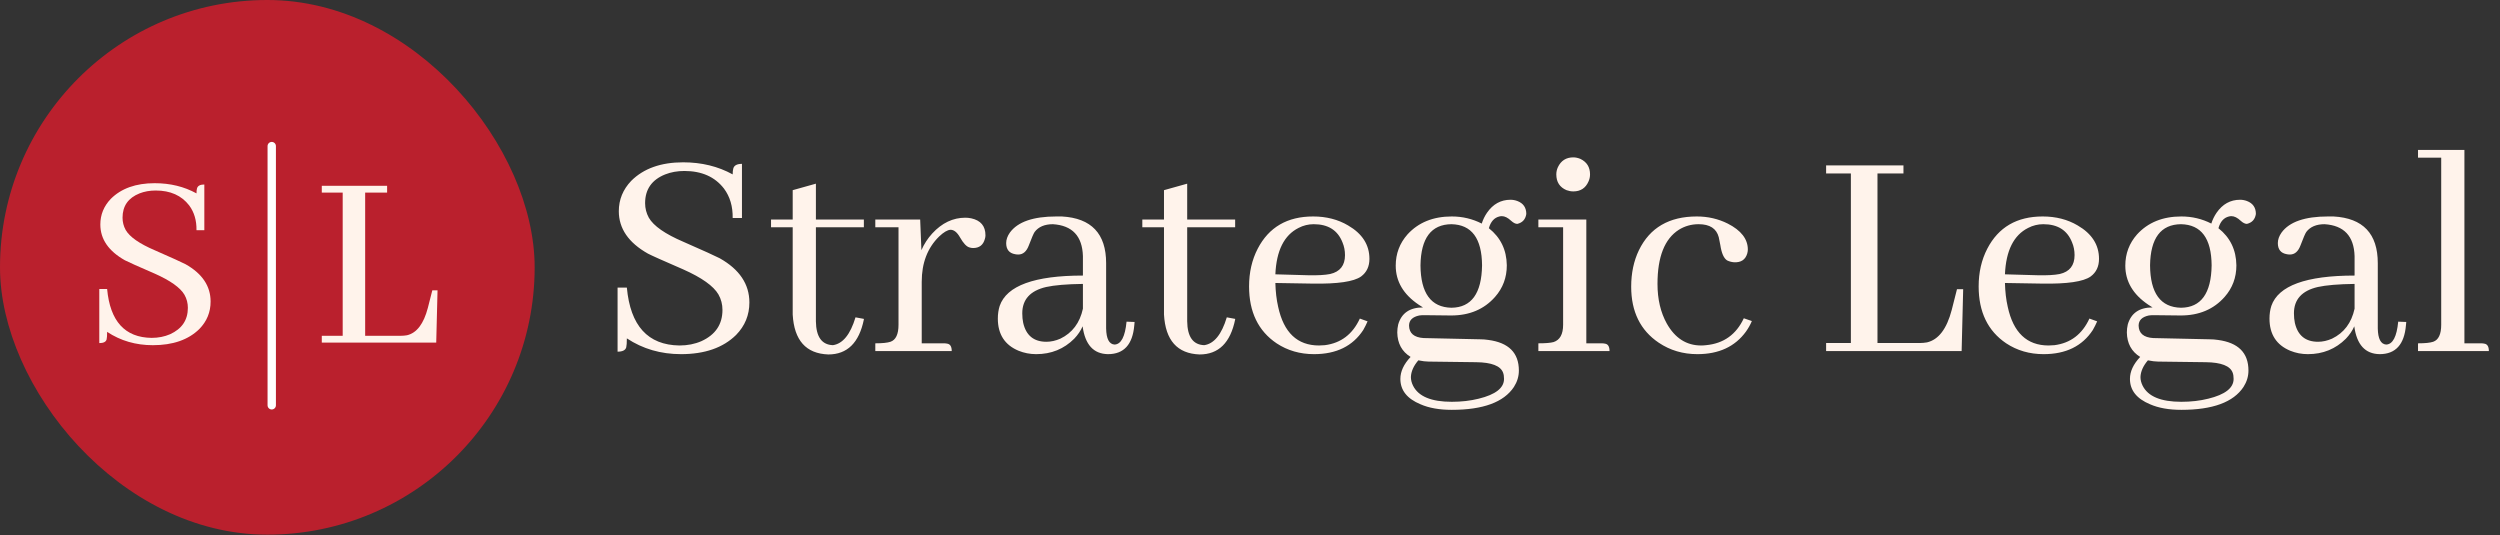<svg width="299" height="64" viewBox="0 0 299 64" fill="none" xmlns="http://www.w3.org/2000/svg">
<rect x="0" y="0" width="299" height="64" fill="#333333" stroke="none"/>
<path d="M89.626 36.177C89.626 37.681 89.096 38.977 88.035 40.062C86.481 41.592 84.285 42.356 81.448 42.356C79.03 42.356 76.872 41.727 74.972 40.469C74.972 40.987 74.947 41.345 74.898 41.542C74.799 41.888 74.454 42.06 73.862 42.06V34.4H74.972C75.391 38.964 77.488 41.271 81.263 41.32C82.225 41.32 83.101 41.148 83.89 40.802C85.568 40.037 86.407 38.792 86.407 37.065C86.407 36.399 86.246 35.782 85.925 35.214C85.333 34.203 83.927 33.204 81.707 32.217C79.314 31.181 77.908 30.552 77.488 30.33C75.169 29.022 74.01 27.332 74.01 25.26C74.01 23.879 74.503 22.67 75.49 21.634C76.97 20.153 79.043 19.413 81.707 19.413C83.903 19.413 85.876 19.894 87.628 20.857C87.628 20.561 87.652 20.326 87.702 20.153C87.8 19.783 88.146 19.598 88.738 19.598V26.074H87.628C87.652 24.693 87.307 23.521 86.592 22.559C85.506 21.152 83.927 20.449 81.855 20.449C81.016 20.449 80.251 20.585 79.561 20.857C77.957 21.498 77.155 22.645 77.155 24.298C77.155 24.915 77.303 25.494 77.599 26.037C78.167 27.024 79.548 27.986 81.744 28.924C84.162 29.984 85.605 30.638 86.073 30.885C88.442 32.217 89.626 33.981 89.626 36.177ZM92.216 27.184V26.259H94.807V22.744L97.582 21.967V26.259H103.318V27.184H97.582V38.434C97.607 40.284 98.285 41.234 99.617 41.283C100.801 41.111 101.702 40 102.319 37.953L103.318 38.138C103.318 38.163 103.318 38.187 103.318 38.212C102.75 40.999 101.332 42.393 99.062 42.393C96.398 42.295 94.979 40.703 94.807 37.62V27.184H92.216ZM112.902 41.061C113.05 41.061 113.173 41.074 113.272 41.098C113.642 41.148 113.827 41.444 113.827 41.986H104.687V41.061C105.526 41.061 106.13 40.999 106.5 40.876C107.142 40.654 107.462 39.976 107.462 38.841V27.184H104.687V26.259H110.053L110.201 29.923C110.521 29.183 110.953 28.517 111.496 27.924C112.655 26.666 113.975 26.037 115.455 26.037C115.677 26.037 115.912 26.062 116.159 26.111C117.293 26.358 117.861 27.036 117.861 28.146C117.861 28.294 117.836 28.442 117.787 28.59C117.589 29.306 117.121 29.664 116.381 29.664C116.233 29.664 116.085 29.639 115.937 29.59C115.591 29.491 115.221 29.096 114.826 28.405C114.481 27.789 114.099 27.48 113.679 27.48C113.309 27.505 112.853 27.776 112.31 28.294C110.929 29.651 110.238 31.452 110.238 33.697V41.061H112.902ZM132.515 42.356C130.788 42.332 129.776 41.222 129.48 39.026C129.258 39.544 128.925 40.037 128.481 40.506C127.248 41.74 125.73 42.356 123.93 42.356C123.189 42.356 122.486 42.221 121.82 41.949C120.167 41.259 119.341 39.976 119.341 38.101C119.341 37.558 119.415 37.052 119.563 36.584C120.402 34.166 123.72 32.957 129.517 32.957V30.626C129.443 28.233 128.247 26.962 125.928 26.814C124.941 26.814 124.213 27.123 123.745 27.739C123.621 27.912 123.387 28.455 123.041 29.368C122.77 30.083 122.351 30.441 121.783 30.441C121.66 30.441 121.537 30.428 121.413 30.404C120.698 30.28 120.34 29.836 120.34 29.072C120.34 28.652 120.488 28.233 120.784 27.813C121.722 26.531 123.572 25.889 126.335 25.889C126.557 25.889 126.779 25.889 127.001 25.889C130.529 26.087 132.293 27.949 132.293 31.477V39.285C132.317 40.519 132.65 41.16 133.292 41.209C134.081 41.185 134.562 40.272 134.735 38.471L135.697 38.508C135.697 38.631 135.685 38.767 135.66 38.915C135.463 41.209 134.414 42.356 132.515 42.356ZM125.151 40.876C125.693 40.876 126.249 40.753 126.816 40.506C128.247 39.815 129.147 38.619 129.517 36.917V33.956C127.593 33.981 126.125 34.104 125.114 34.326C123.214 34.77 122.264 35.819 122.264 37.472C122.264 37.891 122.301 38.273 122.375 38.619C122.721 40.124 123.646 40.876 125.151 40.876ZM136.622 27.184V26.259H139.213V22.744L141.988 21.967V26.259H147.724V27.184H141.988V38.434C142.013 40.284 142.691 41.234 144.023 41.283C145.207 41.111 146.108 40 146.725 37.953L147.724 38.138C147.724 38.163 147.724 38.187 147.724 38.212C147.156 40.999 145.738 42.393 143.468 42.393C140.804 42.295 139.385 40.703 139.213 37.62V27.184H136.622ZM157.123 26.814C156.482 26.814 155.877 26.962 155.31 27.258C153.583 28.122 152.658 29.972 152.534 32.809L156.457 32.92C157.592 32.945 158.468 32.895 159.084 32.772C160.268 32.501 160.861 31.748 160.861 30.515C160.861 29.972 160.762 29.466 160.564 28.998C159.997 27.542 158.85 26.814 157.123 26.814ZM163.562 38.434C163.414 38.779 163.241 39.125 163.044 39.47C161.786 41.394 159.824 42.356 157.16 42.356C155.482 42.356 153.99 41.925 152.682 41.061C150.487 39.581 149.389 37.311 149.389 34.252C149.389 32.575 149.734 31.07 150.425 29.738C151.757 27.172 153.965 25.889 157.049 25.889C158.628 25.889 160.022 26.247 161.231 26.962C162.933 27.949 163.784 29.281 163.784 30.959C163.784 31.872 163.451 32.575 162.785 33.068C161.921 33.685 159.985 33.969 156.975 33.919L152.534 33.845C152.559 34.881 152.67 35.831 152.867 36.695C153.534 39.778 155.162 41.32 157.752 41.32C157.974 41.32 158.209 41.308 158.455 41.283C160.379 41.036 161.773 39.976 162.637 38.101L163.562 38.434ZM169.89 31.736C169.914 35.066 171.148 36.756 173.59 36.806C175.983 36.781 177.204 35.091 177.254 31.736C177.229 28.504 176.008 26.864 173.59 26.814C171.173 26.839 169.939 28.48 169.89 31.736ZM173.627 25.889C174.91 25.889 176.107 26.173 177.217 26.74C177.365 26.272 177.574 25.84 177.846 25.445C178.561 24.409 179.499 23.891 180.658 23.891C180.93 23.891 181.201 23.94 181.472 24.039C182.188 24.31 182.545 24.828 182.545 25.593C182.447 26.235 182.089 26.629 181.472 26.777C181.25 26.777 181.004 26.654 180.732 26.407C180.337 26.037 179.967 25.852 179.622 25.852C179.523 25.852 179.425 25.864 179.326 25.889C178.709 26.037 178.29 26.506 178.068 27.295C179.474 28.405 180.189 29.886 180.214 31.736C180.214 33.191 179.745 34.45 178.808 35.511C177.5 36.991 175.749 37.731 173.553 37.731L170.297 37.694C170.099 37.694 169.914 37.706 169.742 37.731C168.928 37.903 168.521 38.31 168.521 38.952C168.545 39.865 169.125 40.358 170.26 40.432L176.995 40.58C177.34 40.58 177.673 40.605 177.994 40.654C180.436 40.975 181.657 42.196 181.657 44.318C181.657 45.008 181.46 45.662 181.065 46.279C179.856 48.105 177.377 49.017 173.627 49.017C172.147 49.017 170.901 48.795 169.89 48.351C168.286 47.685 167.484 46.674 167.484 45.317C167.484 44.429 167.891 43.553 168.706 42.689C167.669 42.048 167.139 41.074 167.114 39.766C167.114 39.445 167.151 39.125 167.225 38.804C167.62 37.447 168.607 36.769 170.186 36.769C170.013 36.67 169.84 36.559 169.668 36.436C167.842 35.202 166.929 33.648 166.929 31.773C166.929 30.342 167.398 29.096 168.336 28.035C169.643 26.605 171.407 25.889 173.627 25.889ZM173.627 48.055C174.787 48.055 175.86 47.932 176.847 47.685C178.87 47.192 179.881 46.402 179.881 45.317C179.881 45.021 179.844 44.774 179.77 44.577C179.474 43.763 178.401 43.343 176.551 43.319L170.852 43.245C170.531 43.245 170.124 43.195 169.631 43.096C169.063 43.763 168.767 44.429 168.743 45.095C168.743 45.44 168.829 45.785 169.002 46.131C169.643 47.414 171.185 48.055 173.627 48.055ZM191.575 41.061C191.698 41.061 191.821 41.074 191.945 41.098C192.315 41.148 192.5 41.444 192.5 41.986H183.989V41.061C184.827 41.061 185.432 41.012 185.802 40.913C186.567 40.666 186.949 39.976 186.949 38.841V27.184H183.989V26.259H189.724V41.061H191.575ZM190.168 20.857C190.168 21.152 190.107 21.436 189.983 21.708C189.638 22.497 189.034 22.892 188.17 22.892C187.899 22.892 187.627 22.842 187.356 22.744C186.542 22.398 186.135 21.769 186.135 20.857C186.135 20.561 186.197 20.277 186.32 20.005C186.69 19.216 187.307 18.821 188.17 18.821C188.442 18.821 188.725 18.883 189.021 19.006C189.786 19.376 190.168 19.993 190.168 20.857ZM195.09 34.289C195.09 32.661 195.398 31.206 196.015 29.923C197.323 27.234 199.629 25.889 202.935 25.889C204.267 25.889 205.501 26.173 206.636 26.74C208.239 27.554 209.041 28.59 209.041 29.849C209.041 29.997 209.016 30.157 208.967 30.33C208.745 31.07 208.215 31.415 207.376 31.366C207.08 31.341 206.808 31.267 206.562 31.144C206.167 30.897 205.896 30.28 205.748 29.294C205.674 28.874 205.612 28.566 205.563 28.369C205.291 27.332 204.489 26.814 203.157 26.814C202.294 26.814 201.504 27.036 200.789 27.48C199.087 28.566 198.236 30.724 198.236 33.956C198.236 35.782 198.606 37.361 199.346 38.693C200.332 40.444 201.702 41.32 203.453 41.32C203.651 41.32 203.848 41.308 204.045 41.283C206.142 41.086 207.647 40.013 208.56 38.064L209.522 38.397C209.349 38.816 209.115 39.236 208.819 39.655C207.511 41.456 205.575 42.356 203.009 42.356C201.282 42.356 199.74 41.9 198.384 40.987C196.188 39.507 195.09 37.274 195.09 34.289ZM234.611 41.986H218.403V41.024H221.364V20.745H218.403V19.783H227.654V20.745H224.546V41.024H229.616C229.887 41.024 230.171 40.999 230.467 40.95C231.848 40.63 232.835 39.334 233.427 37.065L234.056 34.585H234.796L234.611 41.986ZM244.381 26.814C243.739 26.814 243.135 26.962 242.567 27.258C240.841 28.122 239.915 29.972 239.792 32.809L243.715 32.92C244.849 32.945 245.725 32.895 246.342 32.772C247.526 32.501 248.118 31.748 248.118 30.515C248.118 29.972 248.02 29.466 247.822 28.998C247.255 27.542 246.108 26.814 244.381 26.814ZM250.82 38.434C250.672 38.779 250.499 39.125 250.301 39.47C249.043 41.394 247.082 42.356 244.418 42.356C242.74 42.356 241.248 41.925 239.94 41.061C237.744 39.581 236.647 37.311 236.647 34.252C236.647 32.575 236.992 31.07 237.683 29.738C239.015 27.172 241.223 25.889 244.307 25.889C245.886 25.889 247.279 26.247 248.488 26.962C250.19 27.949 251.042 29.281 251.042 30.959C251.042 31.872 250.709 32.575 250.042 33.068C249.179 33.685 247.242 33.969 244.233 33.919L239.792 33.845C239.817 34.881 239.928 35.831 240.125 36.695C240.791 39.778 242.419 41.32 245.01 41.32C245.232 41.32 245.466 41.308 245.713 41.283C247.637 41.036 249.031 39.976 249.894 38.101L250.82 38.434ZM257.147 31.736C257.172 35.066 258.406 36.756 260.848 36.806C263.241 36.781 264.462 35.091 264.511 31.736C264.487 28.504 263.266 26.864 260.848 26.814C258.43 26.839 257.197 28.48 257.147 31.736ZM260.885 25.889C262.168 25.889 263.364 26.173 264.474 26.74C264.622 26.272 264.832 25.84 265.103 25.445C265.819 24.409 266.756 23.891 267.916 23.891C268.187 23.891 268.459 23.94 268.73 24.039C269.445 24.31 269.803 24.828 269.803 25.593C269.704 26.235 269.347 26.629 268.73 26.777C268.508 26.777 268.261 26.654 267.99 26.407C267.595 26.037 267.225 25.852 266.88 25.852C266.781 25.852 266.682 25.864 266.584 25.889C265.967 26.037 265.548 26.506 265.325 27.295C266.732 28.405 267.447 29.886 267.472 31.736C267.472 33.191 267.003 34.45 266.066 35.511C264.758 36.991 263.007 37.731 260.811 37.731L257.554 37.694C257.357 37.694 257.172 37.706 256.999 37.731C256.185 37.903 255.778 38.31 255.778 38.952C255.803 39.865 256.383 40.358 257.517 40.432L264.252 40.58C264.598 40.58 264.931 40.605 265.251 40.654C267.694 40.975 268.915 42.196 268.915 44.318C268.915 45.008 268.718 45.662 268.323 46.279C267.114 48.105 264.635 49.017 260.885 49.017C259.405 49.017 258.159 48.795 257.147 48.351C255.544 47.685 254.742 46.674 254.742 45.317C254.742 44.429 255.149 43.553 255.963 42.689C254.927 42.048 254.397 41.074 254.372 39.766C254.372 39.445 254.409 39.125 254.483 38.804C254.878 37.447 255.865 36.769 257.443 36.769C257.271 36.67 257.098 36.559 256.925 36.436C255.1 35.202 254.187 33.648 254.187 31.773C254.187 30.342 254.656 29.096 255.593 28.035C256.901 26.605 258.665 25.889 260.885 25.889ZM260.885 48.055C262.044 48.055 263.118 47.932 264.104 47.685C266.127 47.192 267.139 46.402 267.139 45.317C267.139 45.021 267.102 44.774 267.028 44.577C266.732 43.763 265.659 43.343 263.808 43.319L258.11 43.245C257.789 43.245 257.382 43.195 256.888 43.096C256.321 43.763 256.025 44.429 256 45.095C256 45.44 256.087 45.785 256.259 46.131C256.901 47.414 258.443 48.055 260.885 48.055ZM284.605 42.356C282.878 42.332 281.867 41.222 281.571 39.026C281.349 39.544 281.016 40.037 280.572 40.506C279.338 41.74 277.821 42.356 276.02 42.356C275.28 42.356 274.577 42.221 273.911 41.949C272.258 41.259 271.431 39.976 271.431 38.101C271.431 37.558 271.505 37.052 271.653 36.584C272.492 34.166 275.81 32.957 281.608 32.957V30.626C281.534 28.233 280.337 26.962 278.018 26.814C277.031 26.814 276.304 27.123 275.835 27.739C275.712 27.912 275.477 28.455 275.132 29.368C274.86 30.083 274.441 30.441 273.874 30.441C273.75 30.441 273.627 30.428 273.504 30.404C272.788 30.28 272.43 29.836 272.43 29.072C272.43 28.652 272.578 28.233 272.875 27.813C273.812 26.531 275.662 25.889 278.425 25.889C278.647 25.889 278.869 25.889 279.091 25.889C282.619 26.087 284.383 27.949 284.383 31.477V39.285C284.408 40.519 284.741 41.16 285.382 41.209C286.172 41.185 286.653 40.272 286.825 38.471L287.788 38.508C287.788 38.631 287.775 38.767 287.75 38.915C287.553 41.209 286.505 42.356 284.605 42.356ZM277.241 40.876C277.784 40.876 278.339 40.753 278.906 40.506C280.337 39.815 281.238 38.619 281.608 36.917V33.956C279.683 33.981 278.216 34.104 277.204 34.326C275.304 34.77 274.355 35.819 274.355 37.472C274.355 37.891 274.392 38.273 274.466 38.619C274.811 40.124 275.736 40.876 277.241 40.876ZM296.743 41.061C296.891 41.061 297.014 41.074 297.113 41.098C297.483 41.148 297.668 41.444 297.668 41.986H289.194V41.061C290.032 41.061 290.637 40.999 291.007 40.876C291.648 40.654 291.969 39.976 291.969 38.841V18.858H289.194V17.933H294.744V41.061H296.743Z" fill="#FFF3EB"/>
<rect width="63.945" height="63.945" rx="31.972" fill="#BA202D"/>
<path d="M25.188 36.066C25.188 37.337 24.74 38.431 23.844 39.348C22.531 40.639 20.677 41.285 18.281 41.285C16.24 41.285 14.417 40.754 12.812 39.691C12.812 40.129 12.792 40.431 12.75 40.598C12.667 40.889 12.375 41.035 11.875 41.035V34.566H12.812C13.167 38.421 14.938 40.368 18.125 40.41C18.938 40.41 19.677 40.264 20.344 39.973C21.76 39.327 22.469 38.275 22.469 36.816C22.469 36.254 22.333 35.733 22.062 35.254C21.562 34.4 20.375 33.556 18.5 32.723C16.479 31.848 15.292 31.316 14.938 31.129C12.979 30.025 12 28.598 12 26.848C12 25.681 12.417 24.66 13.25 23.785C14.5 22.535 16.25 21.91 18.5 21.91C20.354 21.91 22.021 22.316 23.5 23.129C23.5 22.879 23.521 22.681 23.562 22.535C23.646 22.223 23.938 22.066 24.438 22.066V27.535H23.5C23.521 26.369 23.229 25.379 22.625 24.566C21.708 23.379 20.375 22.785 18.625 22.785C17.917 22.785 17.271 22.9 16.688 23.129C15.333 23.671 14.656 24.639 14.656 26.035C14.656 26.556 14.781 27.046 15.031 27.504C15.51 28.337 16.677 29.15 18.531 29.941C20.573 30.837 21.792 31.389 22.188 31.598C24.188 32.723 25.188 34.212 25.188 36.066Z" fill="#FFF3EB"/>
<path d="M52.173 40.973H38.486V40.16H40.986V23.035H38.486V22.223H46.298V23.035H43.673V40.16H47.954C48.184 40.16 48.423 40.139 48.673 40.098C49.84 39.827 50.673 38.733 51.173 36.816L51.704 34.723H52.329L52.173 40.973Z" fill="#FFF3EB"/>
<line x1="32.5" y1="17.473" x2="32.5" y2="48.473" stroke="white" stroke-linecap="round"/>
</svg>
